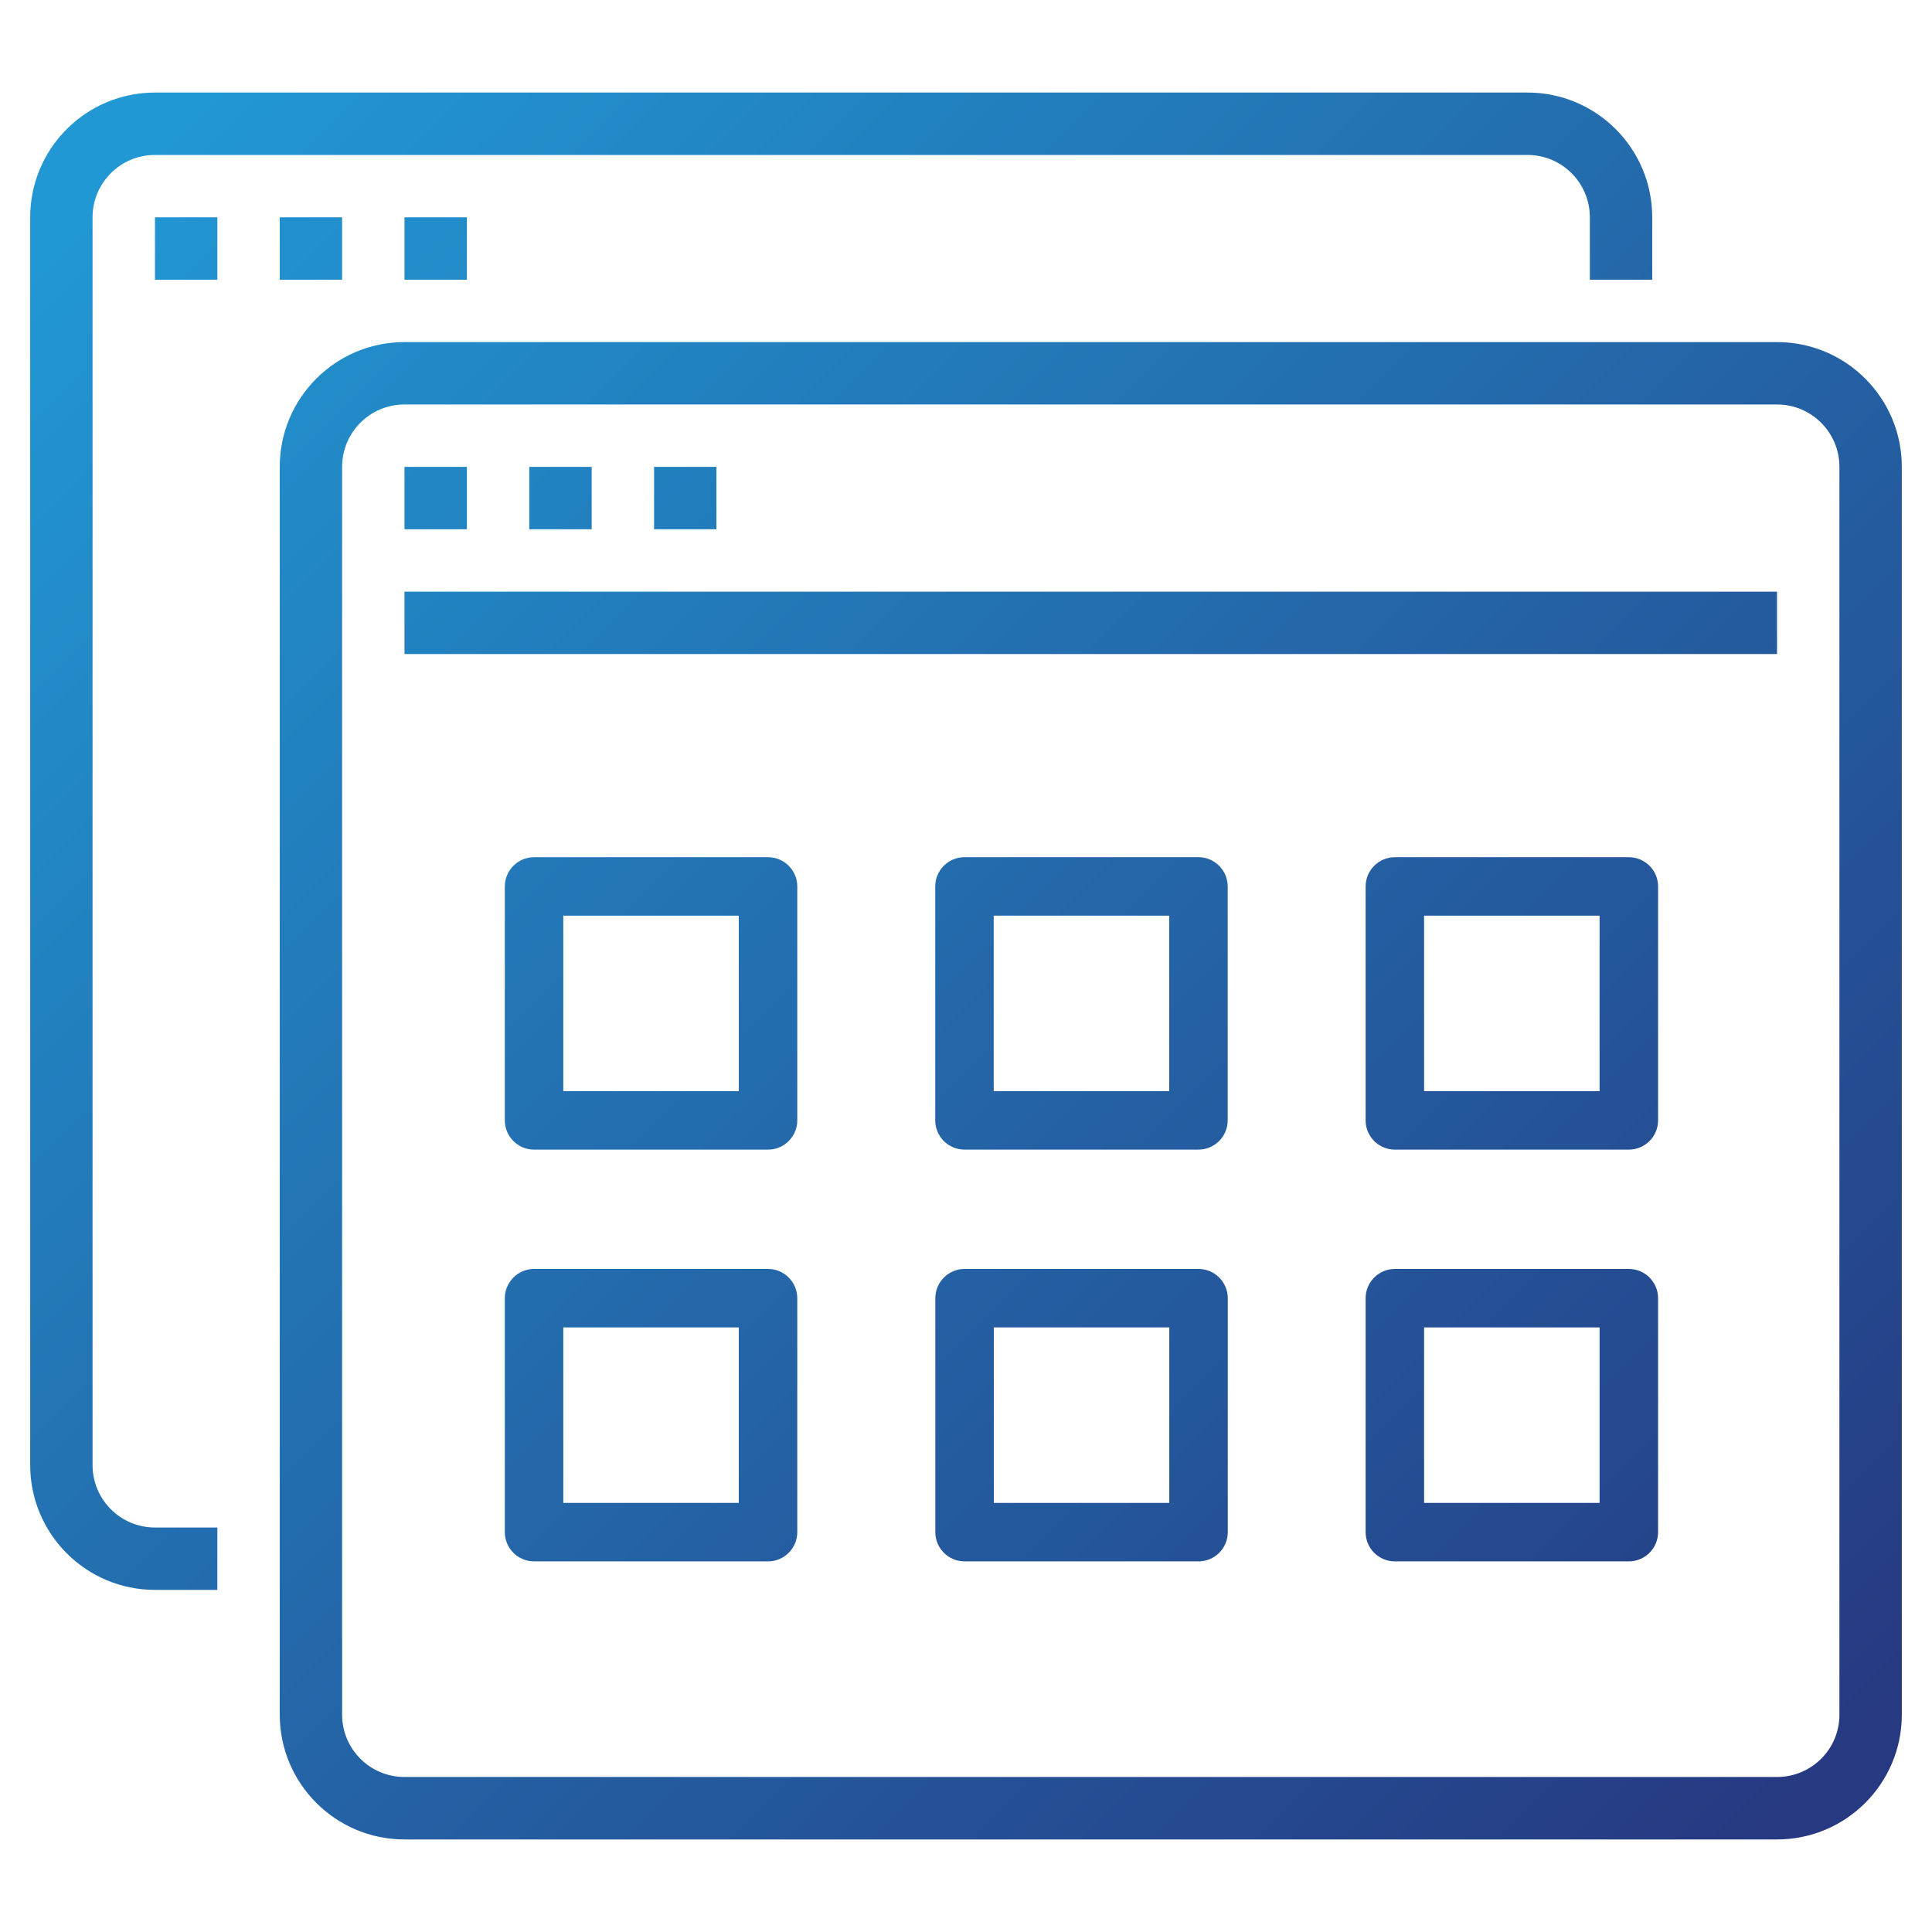 <?xml version="1.0" encoding="utf-8"?>
<!-- Generator: Adobe Illustrator 16.0.0, SVG Export Plug-In . SVG Version: 6.00 Build 0)  -->
<!DOCTYPE svg PUBLIC "-//W3C//DTD SVG 1.1//EN" "http://www.w3.org/Graphics/SVG/1.1/DTD/svg11.dtd">
<svg version="1.1" id="Layer_1" xmlns="http://www.w3.org/2000/svg" xmlns:xlink="http://www.w3.org/1999/xlink" x="0px" y="0px"
	 width="64px" height="64px" viewBox="0 0 64 64" enable-background="new 0 0 64 64" xml:space="preserve">
<g>
	<linearGradient id="SVGID_1_" gradientUnits="userSpaceOnUse" x1="-1.136" y1="10.536" x2="54.138" y2="65.809">
		<stop  offset="0" style="stop-color:#2198D4"/>
		<stop  offset="1" style="stop-color:#263981"/>
	</linearGradient>
	<path fill="url(#SVGID_1_)" d="M25.442,28.396h-7.75c-0.534,0-0.969,0.435-0.969,0.969v7.749c0,0.535,0.435,0.969,0.969,0.969h7.75
		c0.534,0,0.969-0.434,0.969-0.969v-7.749C26.411,28.83,25.976,28.396,25.442,28.396z M24.473,36.145h-5.813v-5.812h5.813V36.145z"
		/>
	<linearGradient id="SVGID_2_" gradientUnits="userSpaceOnUse" x1="5.673" y1="3.087" x2="60.943" y2="58.357">
		<stop  offset="0" style="stop-color:#2198D4"/>
		<stop  offset="1" style="stop-color:#263981"/>
	</linearGradient>
	<path fill="url(#SVGID_2_)" d="M31.95,38.082h7.75c0.533,0,0.969-0.434,0.969-0.969v-7.749c0-0.534-0.436-0.969-0.969-0.969h-7.75
		c-0.534,0-0.969,0.435-0.969,0.969v7.749C30.981,37.648,31.416,38.082,31.95,38.082z M32.918,30.333h5.813v5.812h-5.813V30.333z"/>
	<linearGradient id="SVGID_3_" gradientUnits="userSpaceOnUse" x1="-7.646" y1="17.666" x2="47.627" y2="72.94">
		<stop  offset="0" style="stop-color:#2198D4"/>
		<stop  offset="1" style="stop-color:#263981"/>
	</linearGradient>
	<path fill="url(#SVGID_3_)" d="M25.442,42.035h-7.75c-0.534,0-0.969,0.437-0.969,0.969v7.75c0,0.535,0.435,0.969,0.969,0.969h7.75
		c0.534,0,0.969-0.434,0.969-0.969v-7.75C26.411,42.472,25.976,42.035,25.442,42.035z M24.473,49.785h-5.813v-5.813h5.813V49.785z"
		/>
	<linearGradient id="SVGID_4_" gradientUnits="userSpaceOnUse" x1="-0.835" y1="10.215" x2="54.434" y2="65.485">
		<stop  offset="0" style="stop-color:#2198D4"/>
		<stop  offset="1" style="stop-color:#263981"/>
	</linearGradient>
	<path fill="url(#SVGID_4_)" d="M39.703,42.035h-7.75c-0.533,0-0.969,0.437-0.969,0.969v7.75c0,0.535,0.436,0.969,0.969,0.969h7.75
		c0.534,0,0.969-0.434,0.969-0.969v-7.75C40.672,42.472,40.237,42.035,39.703,42.035z M38.734,49.785h-5.813v-5.813h5.813V49.785z"
		/>
	<linearGradient id="SVGID_5_" gradientUnits="userSpaceOnUse" x1="12.477" y1="-4.366" x2="67.751" y2="50.908">
		<stop  offset="0" style="stop-color:#2198D4"/>
		<stop  offset="1" style="stop-color:#263981"/>
	</linearGradient>
	<path fill="url(#SVGID_5_)" d="M53.957,28.396h-7.75c-0.534,0-0.969,0.435-0.969,0.969v7.749c0,0.535,0.435,0.969,0.969,0.969h7.75
		c0.534,0,0.969-0.434,0.969-0.969v-7.749C54.926,28.83,54.491,28.396,53.957,28.396z M52.988,36.145h-5.813v-5.812h5.813V36.145z"
		/>
	<linearGradient id="SVGID_6_" gradientUnits="userSpaceOnUse" x1="5.966" y1="2.764" x2="61.24" y2="58.038">
		<stop  offset="0" style="stop-color:#2198D4"/>
		<stop  offset="1" style="stop-color:#263981"/>
	</linearGradient>
	<path fill="url(#SVGID_6_)" d="M53.957,42.035h-7.75c-0.534,0-0.969,0.437-0.969,0.969v7.75c0,0.535,0.435,0.969,0.969,0.969h7.75
		c0.534,0,0.969-0.434,0.969-0.969v-7.75C54.926,42.472,54.491,42.035,53.957,42.035z M52.988,49.785h-5.813v-5.813h5.813V49.785z"
		/>
	<linearGradient id="SVGID_7_" gradientUnits="userSpaceOnUse" x1="4.438" y1="4.438" x2="57.716" y2="57.716">
		<stop  offset="0" style="stop-color:#2198D4"/>
		<stop  offset="1" style="stop-color:#263981"/>
	</linearGradient>
	<path fill="url(#SVGID_7_)" d="M3.066,48.532V7.199c0-1.142,0.926-2.066,2.067-2.066h45.467c1.142,0,2.066,0.925,2.066,2.066v2.067
		h2.066V7.199c0-2.282-1.851-4.133-4.132-4.133H5.134C2.851,3.066,1,4.917,1,7.199v41.333c0,2.282,1.851,4.135,4.134,4.135H7.2
		v-2.066H5.134C3.992,50.601,3.066,49.675,3.066,48.532z"/>
	<linearGradient id="SVGID_8_" gradientUnits="userSpaceOnUse" x1="3.446" y1="5.512" x2="58.744" y2="60.809">
		<stop  offset="0" style="stop-color:#2198D4"/>
		<stop  offset="1" style="stop-color:#263981"/>
	</linearGradient>
	<rect x="5.134" y="7.199" fill="url(#SVGID_8_)" width="2.066" height="2.067"/>
	<linearGradient id="SVGID_9_" gradientUnits="userSpaceOnUse" x1="5.421" y1="3.354" x2="60.682" y2="58.615">
		<stop  offset="0" style="stop-color:#2198D4"/>
		<stop  offset="1" style="stop-color:#263981"/>
	</linearGradient>
	<rect x="9.267" y="7.199" fill="url(#SVGID_9_)" width="2.066" height="2.067"/>
	<linearGradient id="SVGID_10_" gradientUnits="userSpaceOnUse" x1="7.395" y1="1.195" x2="62.656" y2="56.455">
		<stop  offset="0" style="stop-color:#2198D4"/>
		<stop  offset="1" style="stop-color:#263981"/>
	</linearGradient>
	<rect x="13.399" y="7.199" fill="url(#SVGID_10_)" width="2.067" height="2.067"/>
	<linearGradient id="SVGID_11_" gradientUnits="userSpaceOnUse" x1="4.497" y1="4.496" x2="59.666" y2="59.666">
		<stop  offset="0" style="stop-color:#2198D4"/>
		<stop  offset="1" style="stop-color:#263981"/>
	</linearGradient>
	<path fill="url(#SVGID_11_)" d="M58.866,11.332H13.399c-2.282,0-4.132,1.851-4.132,4.134v41.333c0,2.283,1.851,4.135,4.132,4.135
		h45.467c2.283,0,4.134-1.852,4.134-4.135V15.466C63,13.183,61.149,11.332,58.866,11.332z M60.934,56.799
		c0,1.143-0.926,2.066-2.067,2.066H13.399c-1.142,0-2.066-0.924-2.066-2.066V15.466c0-1.142,0.924-2.067,2.066-2.067h45.467
		c1.142,0,2.067,0.926,2.067,2.067V56.799z"/>
	<linearGradient id="SVGID_12_" gradientUnits="userSpaceOnUse" x1="3.454" y1="5.519" x2="58.696" y2="60.762">
		<stop  offset="0" style="stop-color:#2198D4"/>
		<stop  offset="1" style="stop-color:#263981"/>
	</linearGradient>
	<rect x="13.399" y="15.466" fill="url(#SVGID_12_)" width="2.067" height="2.066"/>
	<linearGradient id="SVGID_13_" gradientUnits="userSpaceOnUse" x1="5.416" y1="3.349" x2="60.714" y2="58.646">
		<stop  offset="0" style="stop-color:#2198D4"/>
		<stop  offset="1" style="stop-color:#263981"/>
	</linearGradient>
	<rect x="17.533" y="15.466" fill="url(#SVGID_13_)" width="2.067" height="2.066"/>
	<linearGradient id="SVGID_14_" gradientUnits="userSpaceOnUse" x1="7.398" y1="1.198" x2="62.658" y2="56.458">
		<stop  offset="0" style="stop-color:#2198D4"/>
		<stop  offset="1" style="stop-color:#263981"/>
	</linearGradient>
	<rect x="21.667" y="15.466" fill="url(#SVGID_14_)" width="2.066" height="2.066"/>
	<linearGradient id="SVGID_15_" gradientUnits="userSpaceOnUse" x1="12.797" y1="-2.703" x2="65.88" y2="50.38">
		<stop  offset="0" style="stop-color:#2198D4"/>
		<stop  offset="1" style="stop-color:#263981"/>
	</linearGradient>
	<rect x="13.399" y="19.6" fill="url(#SVGID_15_)" width="45.467" height="2.066"/>
</g>
</svg>
